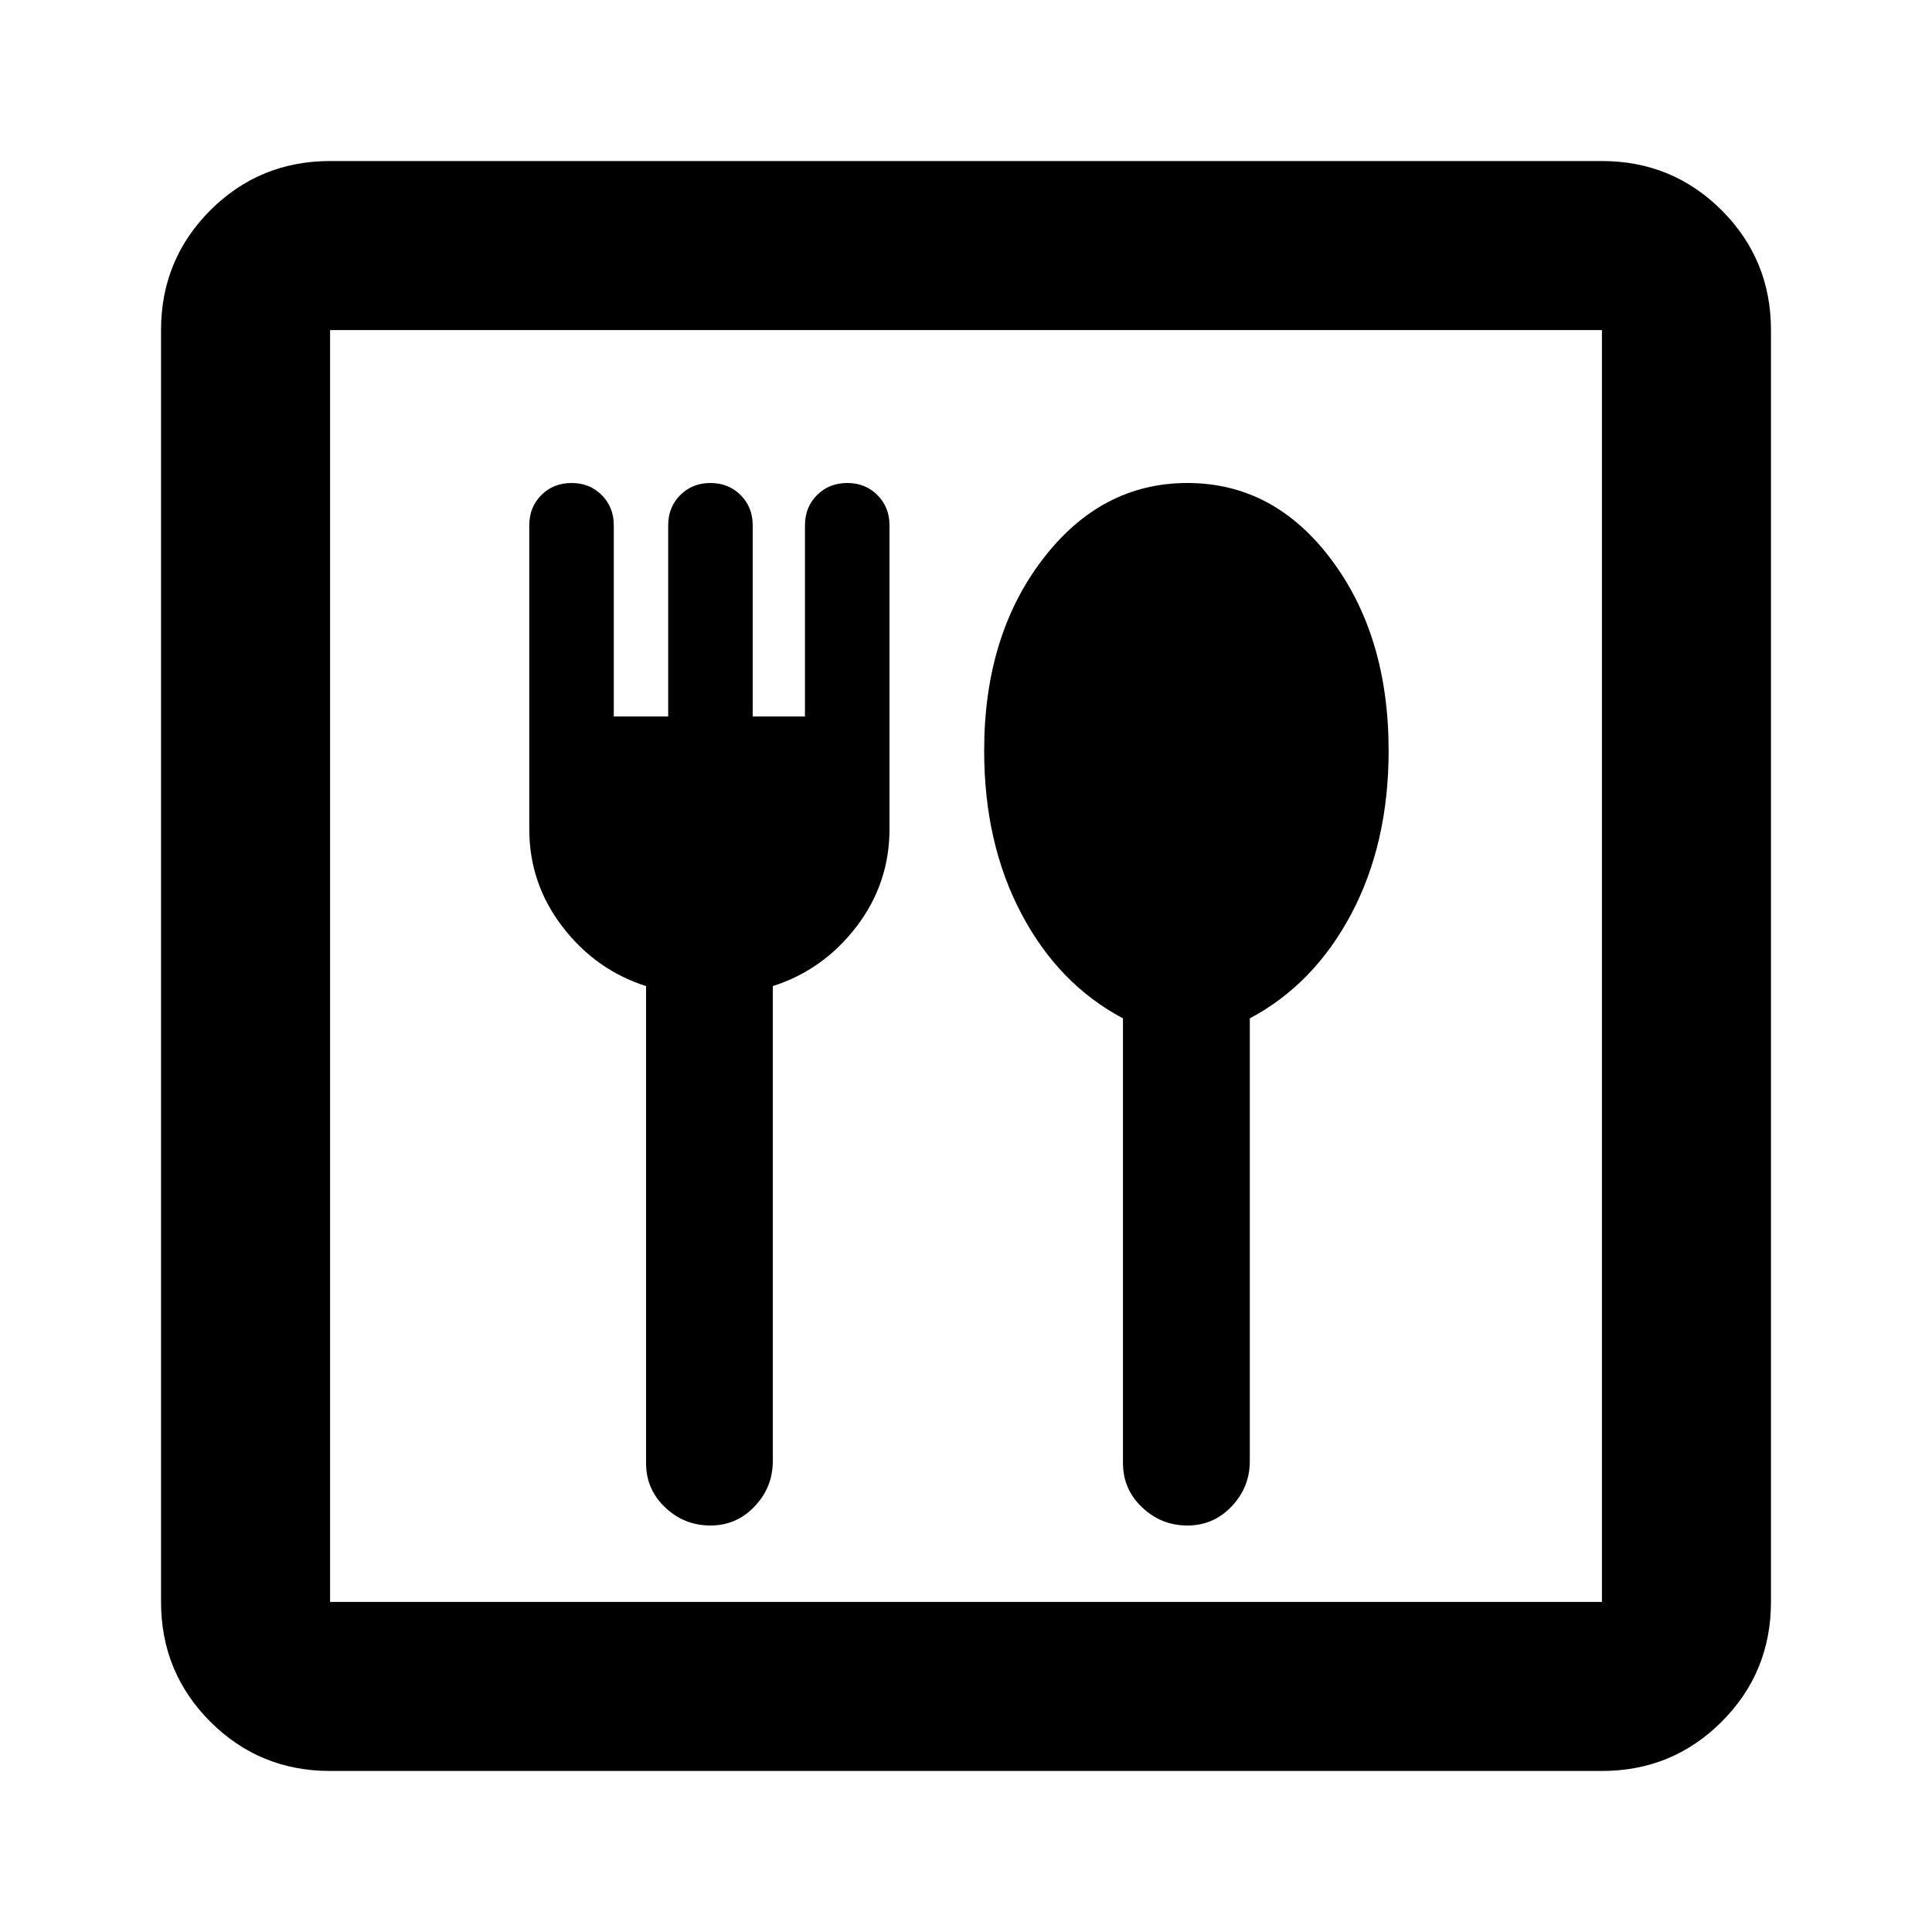 <svg xmlns="http://www.w3.org/2000/svg" height="20" width="20"><path d="M3.417 18.333q-.729 0-1.24-.51-.51-.511-.51-1.24V3.417q0-.729.51-1.24.511-.51 1.24-.51h13.166q.729 0 1.24.51.51.511.51 1.24v13.166q0 .729-.51 1.24-.511.51-1.24.51Zm0-1.75h13.166V3.417H3.417v13.166Zm3.937-.791q.271 0 .458-.198.188-.198.188-.469v-4.917q.521-.166.865-.614.343-.448.343-1.011V5.438q0-.188-.125-.313T8.771 5q-.188 0-.313.125t-.125.313v1.979h-.541V5.438q0-.188-.125-.313T7.354 5q-.187 0-.312.125t-.125.313v1.979h-.563V5.438q0-.188-.125-.313T5.917 5q-.188 0-.313.125t-.125.313v3.145q0 .563.344 1.011.344.448.865.614v4.938q0 .271.197.458.198.188.469.188Zm4.938 0q.27 0 .458-.198t.188-.469v-4.583q.666-.354 1.052-1.084.385-.729.385-1.687 0-1.188-.594-1.979Q13.188 5 12.292 5q-.896 0-1.5.792-.604.791-.604 1.979 0 .958.385 1.687.385.73 1.052 1.084v4.604q0 .271.198.458.198.188.469.188ZM3.417 3.417v13.166V3.417Z"/></svg>